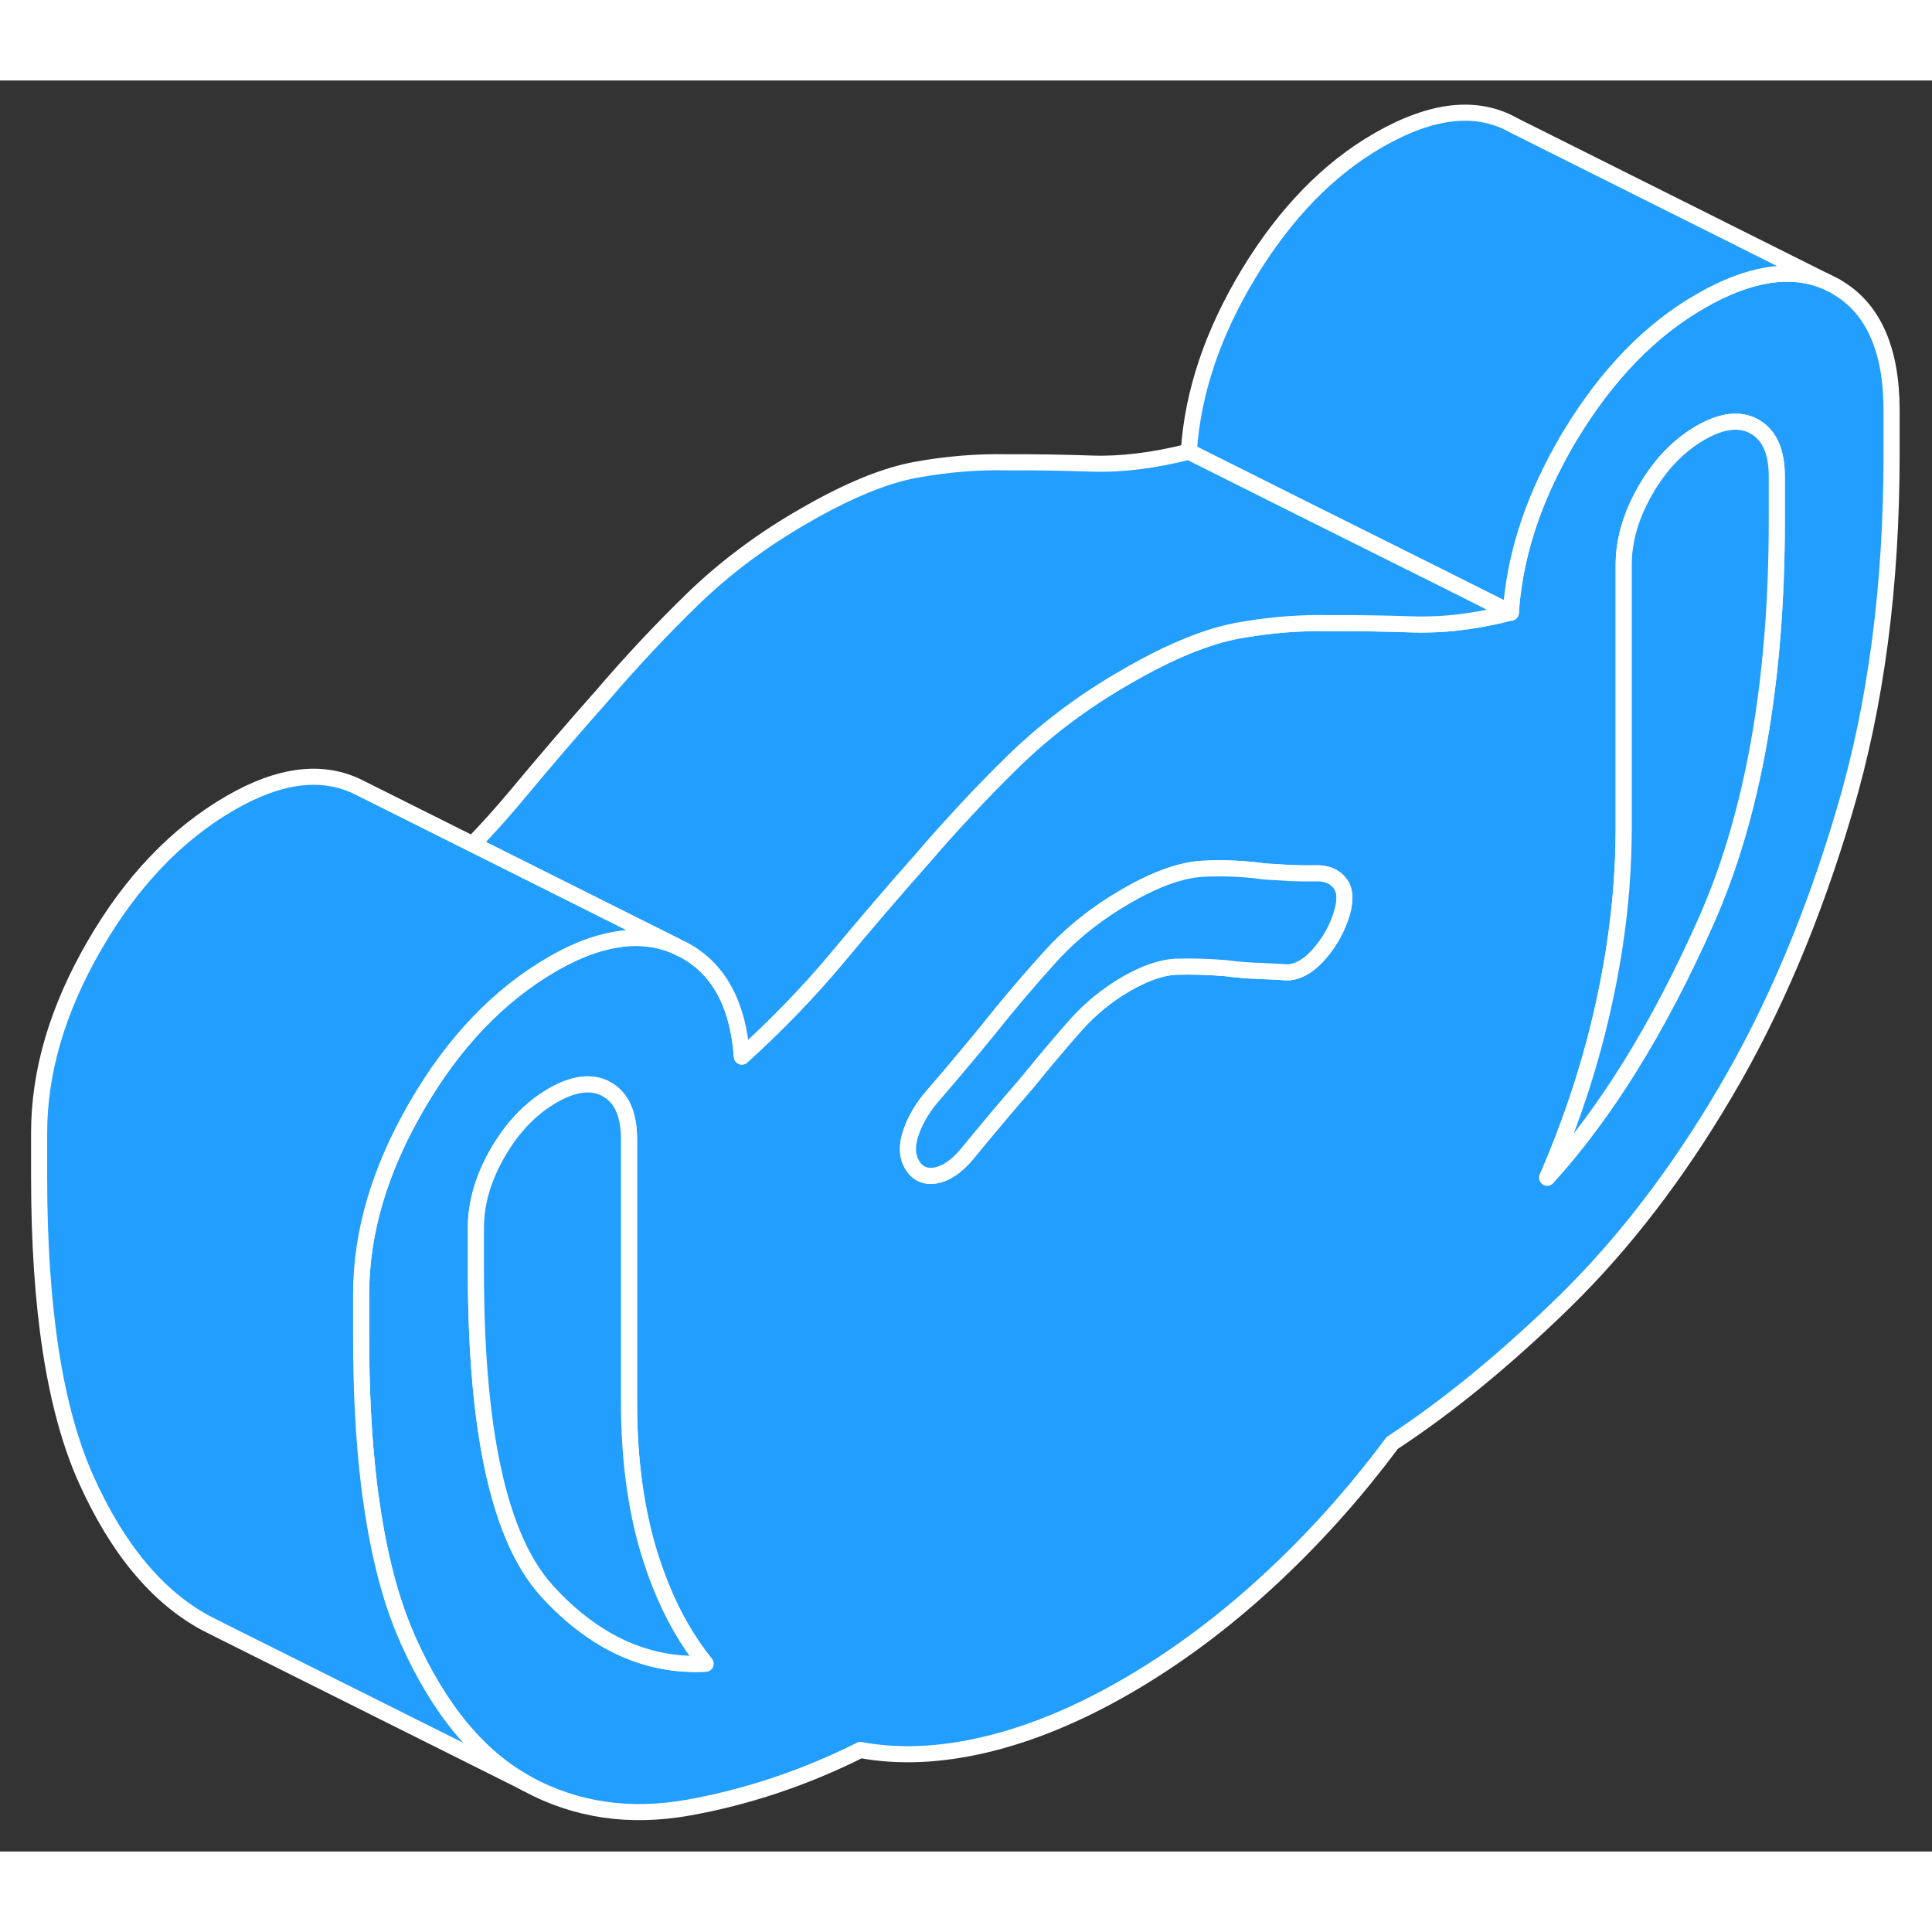 <svg width="48" height="48" viewBox="0 0 120 110" fill="#229EFF" xmlns="http://www.w3.org/2000/svg" stroke-width="1px" stroke-linecap="round" stroke-linejoin="round"><rect x="0" y="0" width="120" height="110" fill="#333333" stroke="none"/><path d="M114.04 12.795L113.42 12.485L113.33 12.445C111.17 11.565 108.59 11.985 105.6 13.715C102.51 15.495 99.84 18.245 97.58 21.955C97.37 22.295 97.17 22.635 96.99 22.975C95.11 26.345 94.06 29.705 93.84 33.045C91.97 33.515 90.26 33.765 88.71 33.785C88.41 33.795 88.12 33.795 87.84 33.785C86.06 33.725 84.3 33.695 82.55 33.705C81.99 33.695 81.43 33.695 80.85 33.725C79.57 33.775 78.26 33.925 76.91 34.165C74.97 34.515 72.65 35.465 69.96 37.025C67.43 38.475 65.2 40.135 63.27 41.965C63.2 42.025 63.14 42.095 63.07 42.155C61.99 43.205 60.93 44.285 59.91 45.395C59.04 46.325 58.19 47.275 57.36 48.245C55.54 50.295 53.76 52.375 52.02 54.465C50.27 56.565 48.29 58.615 46.08 60.625C45.84 57.315 44.6 55.085 42.35 53.935C42.34 53.935 42.34 53.935 42.33 53.935L42 53.775C40.67 53.195 39.21 53.105 37.6 53.505C36.56 53.755 35.47 54.215 34.31 54.885C30.99 56.805 28.17 59.745 25.88 63.705C23.58 67.665 22.43 71.555 22.43 75.375V78.105C22.43 81.425 22.59 84.425 22.91 87.105C22.96 87.535 23.01 87.955 23.08 88.365C23.55 91.675 24.279 94.455 25.279 96.725L25.34 96.875C27.28 101.205 29.759 104.185 32.77 105.815C35.779 107.435 39.11 107.925 42.75 107.275C46.39 106.625 49.96 105.435 53.44 103.695C55.82 104.135 58.41 104.025 61.23 103.355C64.04 102.685 66.95 101.485 69.96 99.745C72.97 98.005 75.88 95.855 78.69 93.275C81.5 90.695 84.1 87.815 86.47 84.625C89.96 82.335 93.52 79.415 97.17 75.855C100.81 72.295 104.14 67.975 107.15 62.865C110.16 57.765 112.63 51.935 114.57 45.355C116.52 38.785 117.49 31.405 117.49 23.225V20.495C117.49 16.685 116.34 14.115 114.04 12.805V12.795ZM33.96 93.805C33.96 93.805 33.94 93.775 33.93 93.765C31.02 90.535 29.56 83.935 29.56 73.975V71.255C29.56 69.705 30.02 68.145 30.93 66.575C31.84 65.005 32.97 63.835 34.31 63.055C35.66 62.275 36.79 62.145 37.7 62.665C38.61 63.185 39.07 64.215 39.07 65.765V82.125C39.07 85.575 39.48 88.675 40.31 91.425C40.52 92.105 40.75 92.765 41 93.395C41.75 95.295 42.69 96.935 43.82 98.335C40.18 98.525 36.89 97.015 33.96 93.805ZM83.269 51.965C82.95 52.875 82.47 53.675 81.84 54.365C81.21 55.045 80.57 55.385 79.94 55.395C79.41 55.355 78.9 55.335 78.44 55.315C78.28 55.305 78.13 55.305 77.98 55.295C77.75 55.285 77.51 55.275 77.269 55.255C76.9 55.225 76.52 55.185 76.14 55.135C75.03 55.045 74.02 55.015 73.11 55.045C72.2 55.065 71.15 55.425 69.96 56.105C68.77 56.795 67.72 57.655 66.81 58.675C65.9 59.705 64.889 60.895 63.779 62.265C63.15 62.995 62.53 63.715 61.94 64.415C61.34 65.125 60.69 65.915 59.98 66.775C59.34 67.505 58.71 67.915 58.08 68.015C57.44 68.105 56.97 67.885 56.65 67.335C56.33 66.795 56.31 66.125 56.59 65.325C56.87 64.525 57.32 63.765 57.96 63.035C58.59 62.305 59.17 61.635 59.68 61.015C60.2 60.405 60.73 59.755 61.29 59.075C62.63 57.385 63.959 55.825 65.269 54.385C66.57 52.955 68.14 51.705 69.96 50.655C71.78 49.605 73.35 49.045 74.65 48.965C75.96 48.895 77.249 48.945 78.51 49.125C78.74 49.145 78.97 49.155 79.19 49.165C79.51 49.185 79.82 49.205 80.12 49.225C80.63 49.245 81.21 49.255 81.84 49.245C82.04 49.245 82.22 49.265 82.39 49.315C82.76 49.415 83.049 49.615 83.269 49.925C83.579 50.375 83.579 51.055 83.269 51.965ZM110.36 27.335C110.36 37.325 108.89 45.625 105.96 52.225C103.03 58.825 99.74 64.135 96.1 68.145C97.68 64.505 98.87 60.845 99.66 57.155C100.46 53.475 100.85 49.905 100.85 46.455V30.095C100.85 28.545 101.31 26.985 102.22 25.415C103.13 23.845 104.26 22.675 105.6 21.895C106.95 21.115 108.08 20.985 108.99 21.505C109.9 22.025 110.36 23.055 110.36 24.605V27.335Z" stroke="white" stroke-linejoin="round"/><path d="M110.36 24.605V27.335C110.36 37.325 108.89 45.625 105.96 52.225C103.03 58.825 99.74 64.135 96.1 68.145C97.68 64.505 98.87 60.845 99.66 57.155C100.46 53.475 100.85 49.905 100.85 46.455V30.095C100.85 28.545 101.31 26.985 102.22 25.415C103.13 23.845 104.26 22.675 105.6 21.895C106.95 21.115 108.08 20.985 108.99 21.505C109.9 22.025 110.36 23.055 110.36 24.605Z" stroke="white" stroke-linejoin="round"/><path d="M83.269 51.965C82.95 52.875 82.469 53.675 81.84 54.365C81.21 55.045 80.57 55.385 79.94 55.395C79.41 55.355 78.9 55.335 78.44 55.315C78.28 55.305 78.13 55.305 77.98 55.295C77.75 55.285 77.51 55.275 77.269 55.255C76.9 55.225 76.52 55.185 76.14 55.135C75.03 55.045 74.019 55.015 73.109 55.045C72.2 55.065 71.15 55.425 69.96 56.105C68.77 56.795 67.719 57.655 66.809 58.675C65.9 59.705 64.889 60.895 63.779 62.265C63.15 62.995 62.53 63.715 61.94 64.415C61.34 65.125 60.69 65.915 59.98 66.775C59.34 67.505 58.709 67.915 58.08 68.015C57.44 68.105 56.97 67.885 56.65 67.335C56.33 66.795 56.309 66.125 56.59 65.325C56.87 64.525 57.32 63.765 57.96 63.035C58.59 62.305 59.17 61.635 59.68 61.015C60.2 60.405 60.73 59.755 61.289 59.075C62.63 57.385 63.959 55.825 65.269 54.385C66.57 52.955 68.14 51.705 69.96 50.655C71.78 49.605 73.35 49.045 74.65 48.965C75.96 48.895 77.249 48.945 78.51 49.125C78.74 49.145 78.97 49.155 79.19 49.165C79.51 49.185 79.82 49.205 80.12 49.225C80.63 49.245 81.21 49.255 81.84 49.245C82.04 49.245 82.22 49.265 82.39 49.315C82.76 49.415 83.049 49.615 83.269 49.925C83.579 50.375 83.579 51.055 83.269 51.965Z" stroke="white" stroke-linejoin="round"/><path d="M43.82 98.335C40.18 98.525 36.89 97.015 33.96 93.805C33.96 93.805 33.94 93.775 33.93 93.765C31.02 90.535 29.56 83.935 29.56 73.975V71.255C29.56 69.705 30.02 68.145 30.93 66.575C31.84 65.005 32.97 63.835 34.31 63.055C35.66 62.275 36.79 62.145 37.7 62.665C38.61 63.185 39.07 64.215 39.07 65.765V82.125C39.07 85.575 39.48 88.675 40.31 91.425C40.52 92.105 40.75 92.765 41 93.395C41.75 95.295 42.69 96.935 43.82 98.335Z" stroke="white" stroke-linejoin="round"/><path d="M113.33 12.445C111.17 11.565 108.59 11.985 105.6 13.715C102.51 15.495 99.84 18.245 97.58 21.955C97.37 22.295 97.17 22.635 96.99 22.975C95.11 26.345 94.06 29.705 93.84 33.045L89.31 30.775L80.85 26.555L73.84 23.045C74.08 19.365 75.33 15.665 77.58 11.955C79.84 8.245 82.51 5.495 85.6 3.715C88.93 1.795 91.74 1.485 94.04 2.795L113.33 12.445Z" stroke="white" stroke-linejoin="round"/><path d="M93.84 33.045C91.97 33.515 90.26 33.765 88.71 33.785C88.41 33.795 88.12 33.795 87.84 33.785C86.06 33.725 84.3 33.695 82.55 33.705C81.99 33.695 81.43 33.695 80.85 33.725C79.57 33.775 78.26 33.925 76.91 34.165C74.97 34.515 72.65 35.465 69.96 37.025C67.43 38.475 65.2 40.135 63.27 41.965C63.2 42.025 63.14 42.095 63.07 42.155C61.99 43.205 60.93 44.285 59.91 45.395C59.04 46.325 58.19 47.275 57.36 48.245C55.54 50.295 53.76 52.375 52.02 54.465C50.27 56.565 48.29 58.615 46.08 60.625C45.84 57.315 44.6 55.085 42.35 53.935C42.34 53.935 42.34 53.935 42.33 53.935L42 53.775L38.74 52.145L29.35 47.445C30.3 46.465 31.18 45.475 32.02 44.475C33.76 42.385 35.54 40.305 37.36 38.255C39.19 36.115 41.09 34.085 43.07 32.165C45.05 30.255 47.34 28.535 49.96 27.035C52.65 25.475 54.97 24.525 56.91 24.175C58.85 23.825 60.73 23.675 62.55 23.715C64.3 23.705 66.06 23.735 67.84 23.795C69.62 23.855 71.62 23.615 73.84 23.055L80.85 26.565L89.31 30.785L93.84 33.055V33.045Z" stroke="white" stroke-linejoin="round"/><path d="M42 53.765C40.67 53.185 39.21 53.095 37.6 53.495C36.56 53.745 35.47 54.205 34.31 54.875C30.99 56.795 28.17 59.735 25.88 63.695C23.58 67.655 22.43 71.545 22.43 75.365V78.095C22.43 81.415 22.59 84.415 22.91 87.095C22.96 87.525 23.01 87.945 23.08 88.355C23.55 91.665 24.279 94.445 25.279 96.715L25.34 96.865C27.28 101.195 29.759 104.175 32.77 105.805L13.759 96.305L12.77 95.805C9.76 94.175 7.28 91.195 5.34 86.865C3.4 82.535 2.43 76.275 2.43 68.095V65.365C2.43 61.545 3.58 57.655 5.88 53.695C8.17 49.735 10.99 46.795 14.31 44.875C17.4 43.085 20.08 42.775 22.33 43.925L29.35 47.435L38.74 52.135L42 53.765Z" stroke="white" stroke-linejoin="round"/></svg>